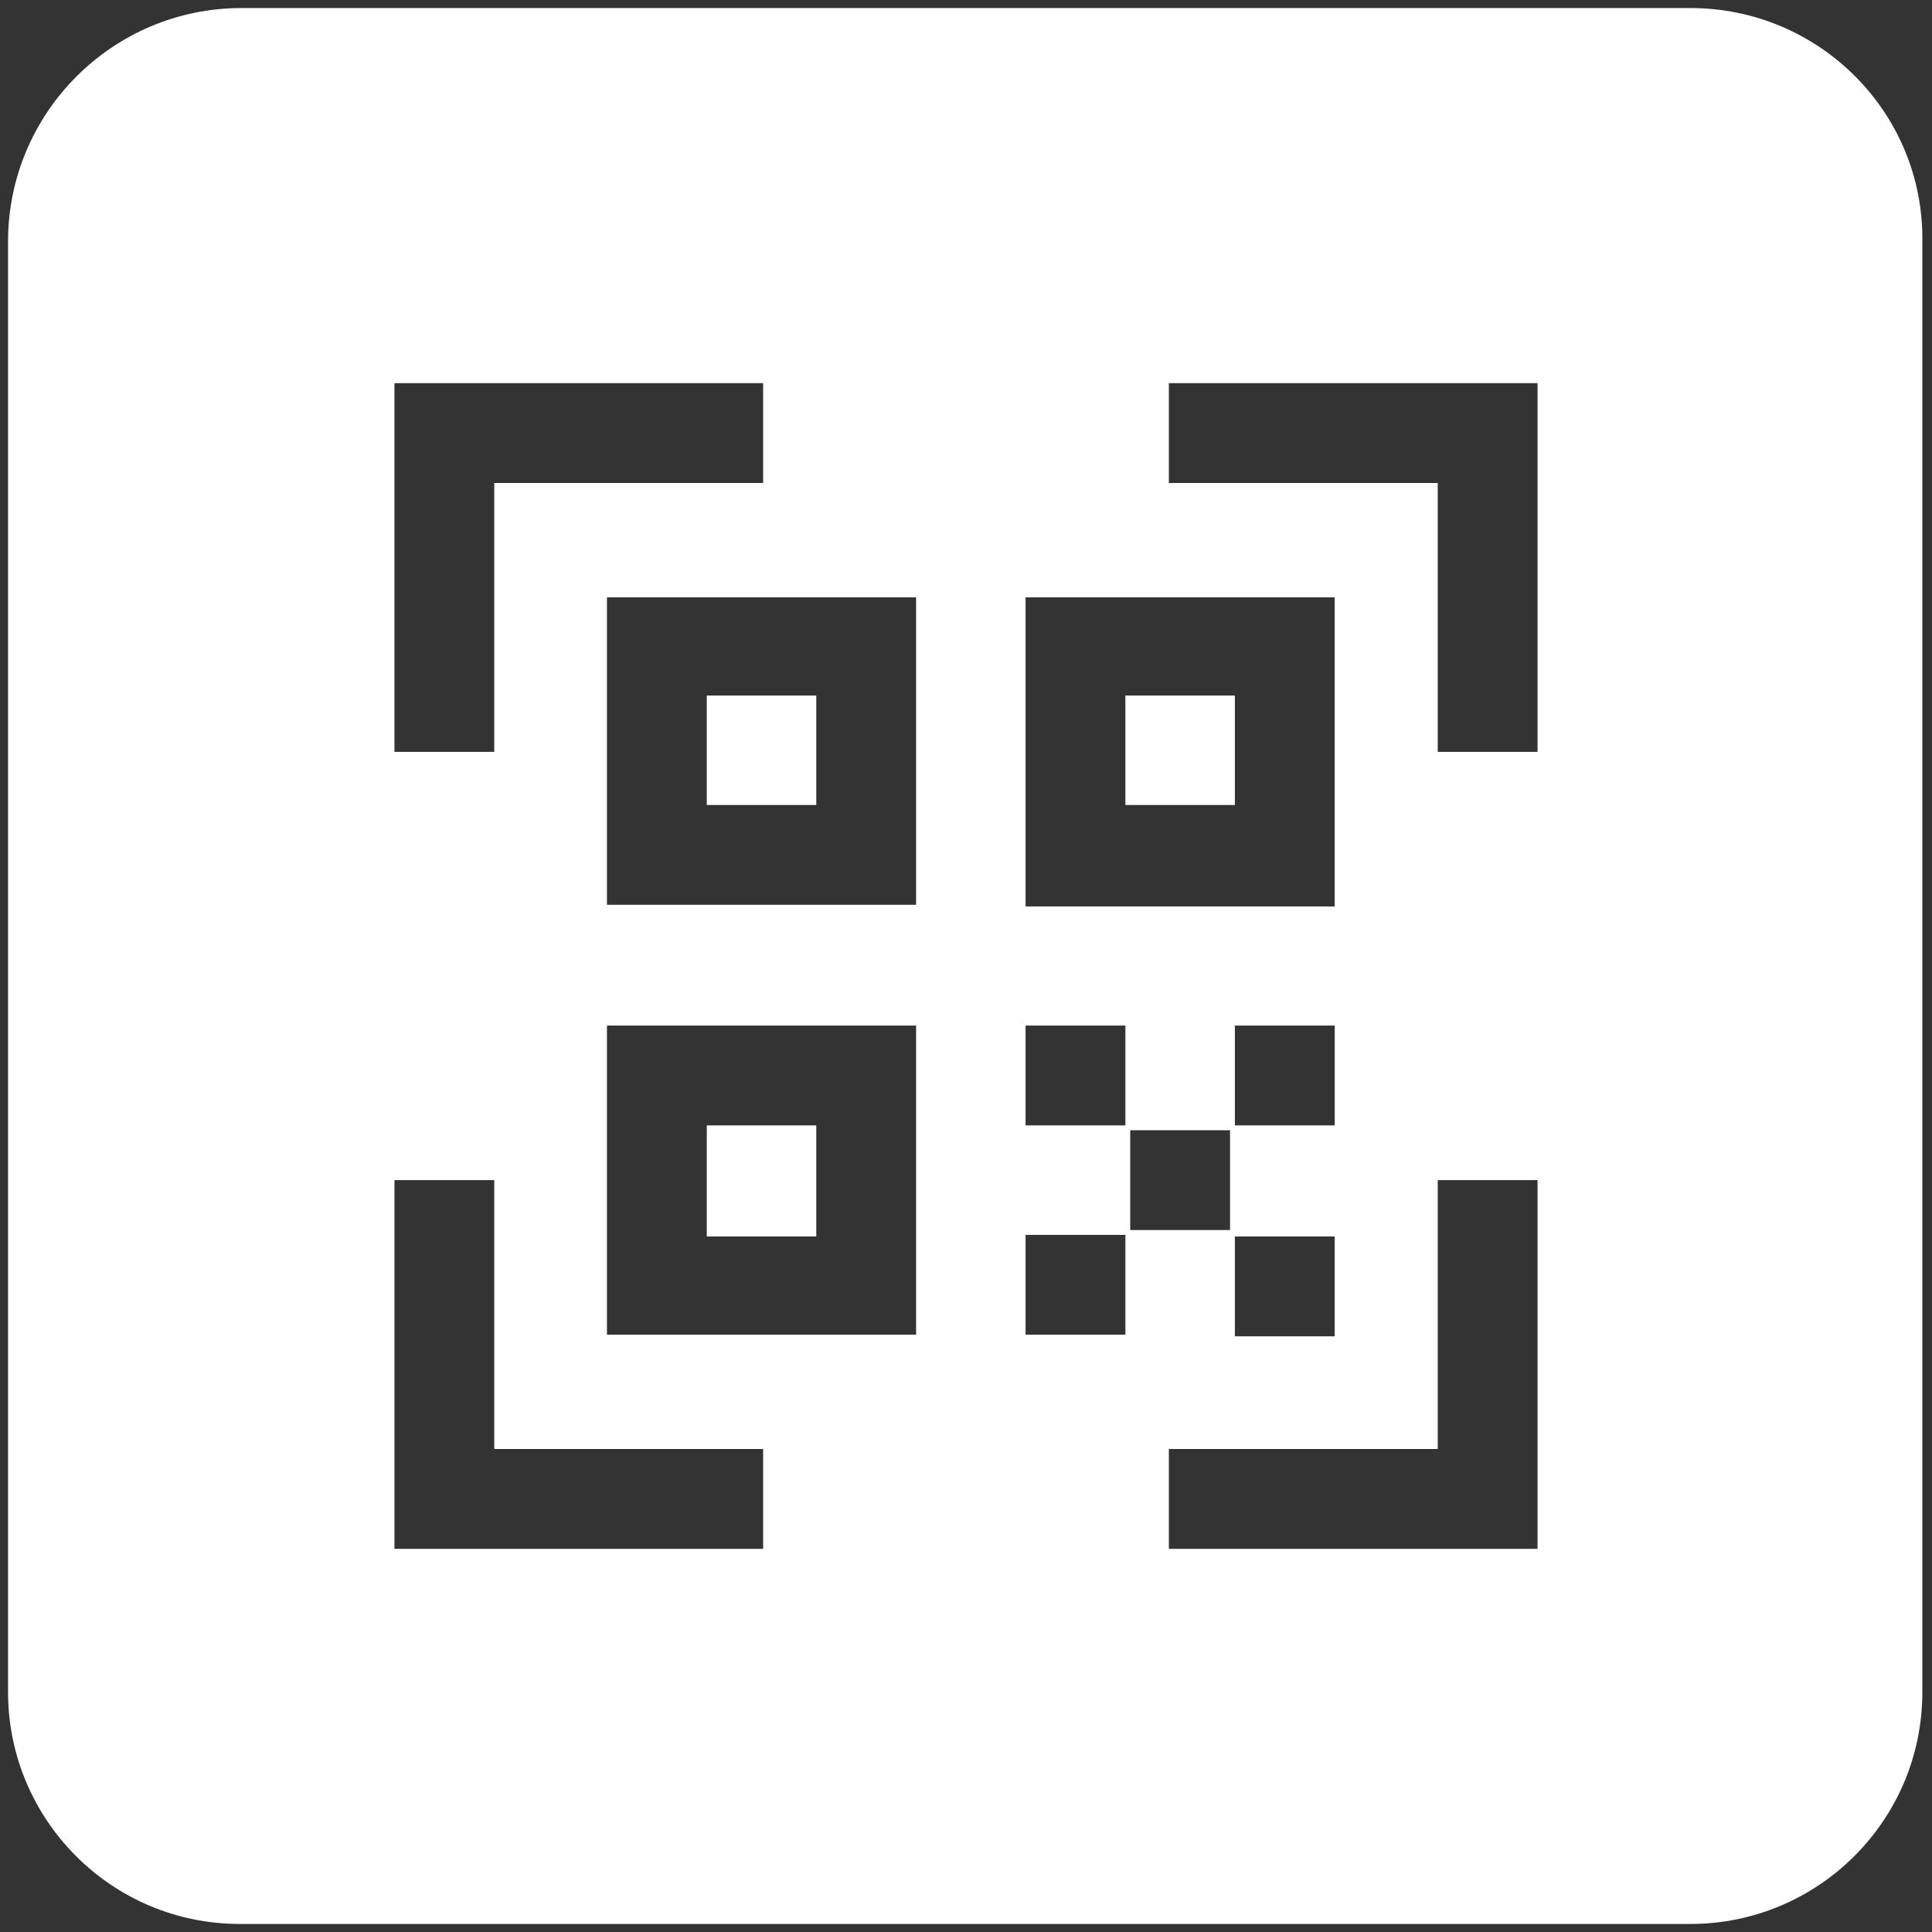 <?xml version="1.0" encoding="utf-8"?>
<!-- Generator: Adobe Illustrator 27.7.0, SVG Export Plug-In . SVG Version: 6.00 Build 0)  -->
<svg version="1.1" id="Layer_1" xmlns="http://www.w3.org/2000/svg" xmlns:xlink="http://www.w3.org/1999/xlink" x="0px" y="0px"
	 viewBox="0 0 120 120" style="enable-background:new 0 0 120 120;" xml:space="preserve">
<rect x="0" y="0" width="120" height="120" fill="#333333" stroke="none"/>
<style type="text/css">
	.st0{fill:#FFFFFF;}
</style>
<g>
	<rect x="43.9" y="69.9" class="st0" width="6.8" height="6.9"/>
	<rect x="43.9" y="43.2" class="st0" width="6.8" height="6.8"/>
	<rect x="69.9" y="43.2" class="st0" width="6.8" height="6.8"/>
	<path class="st0" d="M105,0.5H15C7,0.5,0.5,7,0.5,15v90.1c0,7.9,6.4,14.4,14.4,14.4H105c7.9,0,14.4-6.4,14.4-14.4V15
		C119.5,7,113,0.5,105,0.5z M63.7,37.1h19.2v19.2H63.7V37.1z M76.7,69.9v-6.2h6.2v6.2H76.7z M82.9,76.8v6.2h-6.2v-6.2H82.9z
		 M24.5,23.8h22.9V30H30.7v16.7h-6.2V23.8z M47.4,96.2H24.5V73.3h6.2V90h16.7V96.2z M56.9,82.9H37.7V63.7h19.2V82.9z M56.9,56.2
		H37.7V37.1h19.2V56.2z M69.9,82.9h-6.2v-6.2h6.2V82.9z M69.9,69.9h-6.2v-6.2h6.2V69.9z M70.2,70.2h6.2v6.2h-6.2V70.2z M95.5,96.2
		H72.6V90h16.7V73.3h6.2V96.2z M95.5,46.7h-6.2V30H72.6v-6.2h22.9V46.7z"/>
</g>
</svg>

